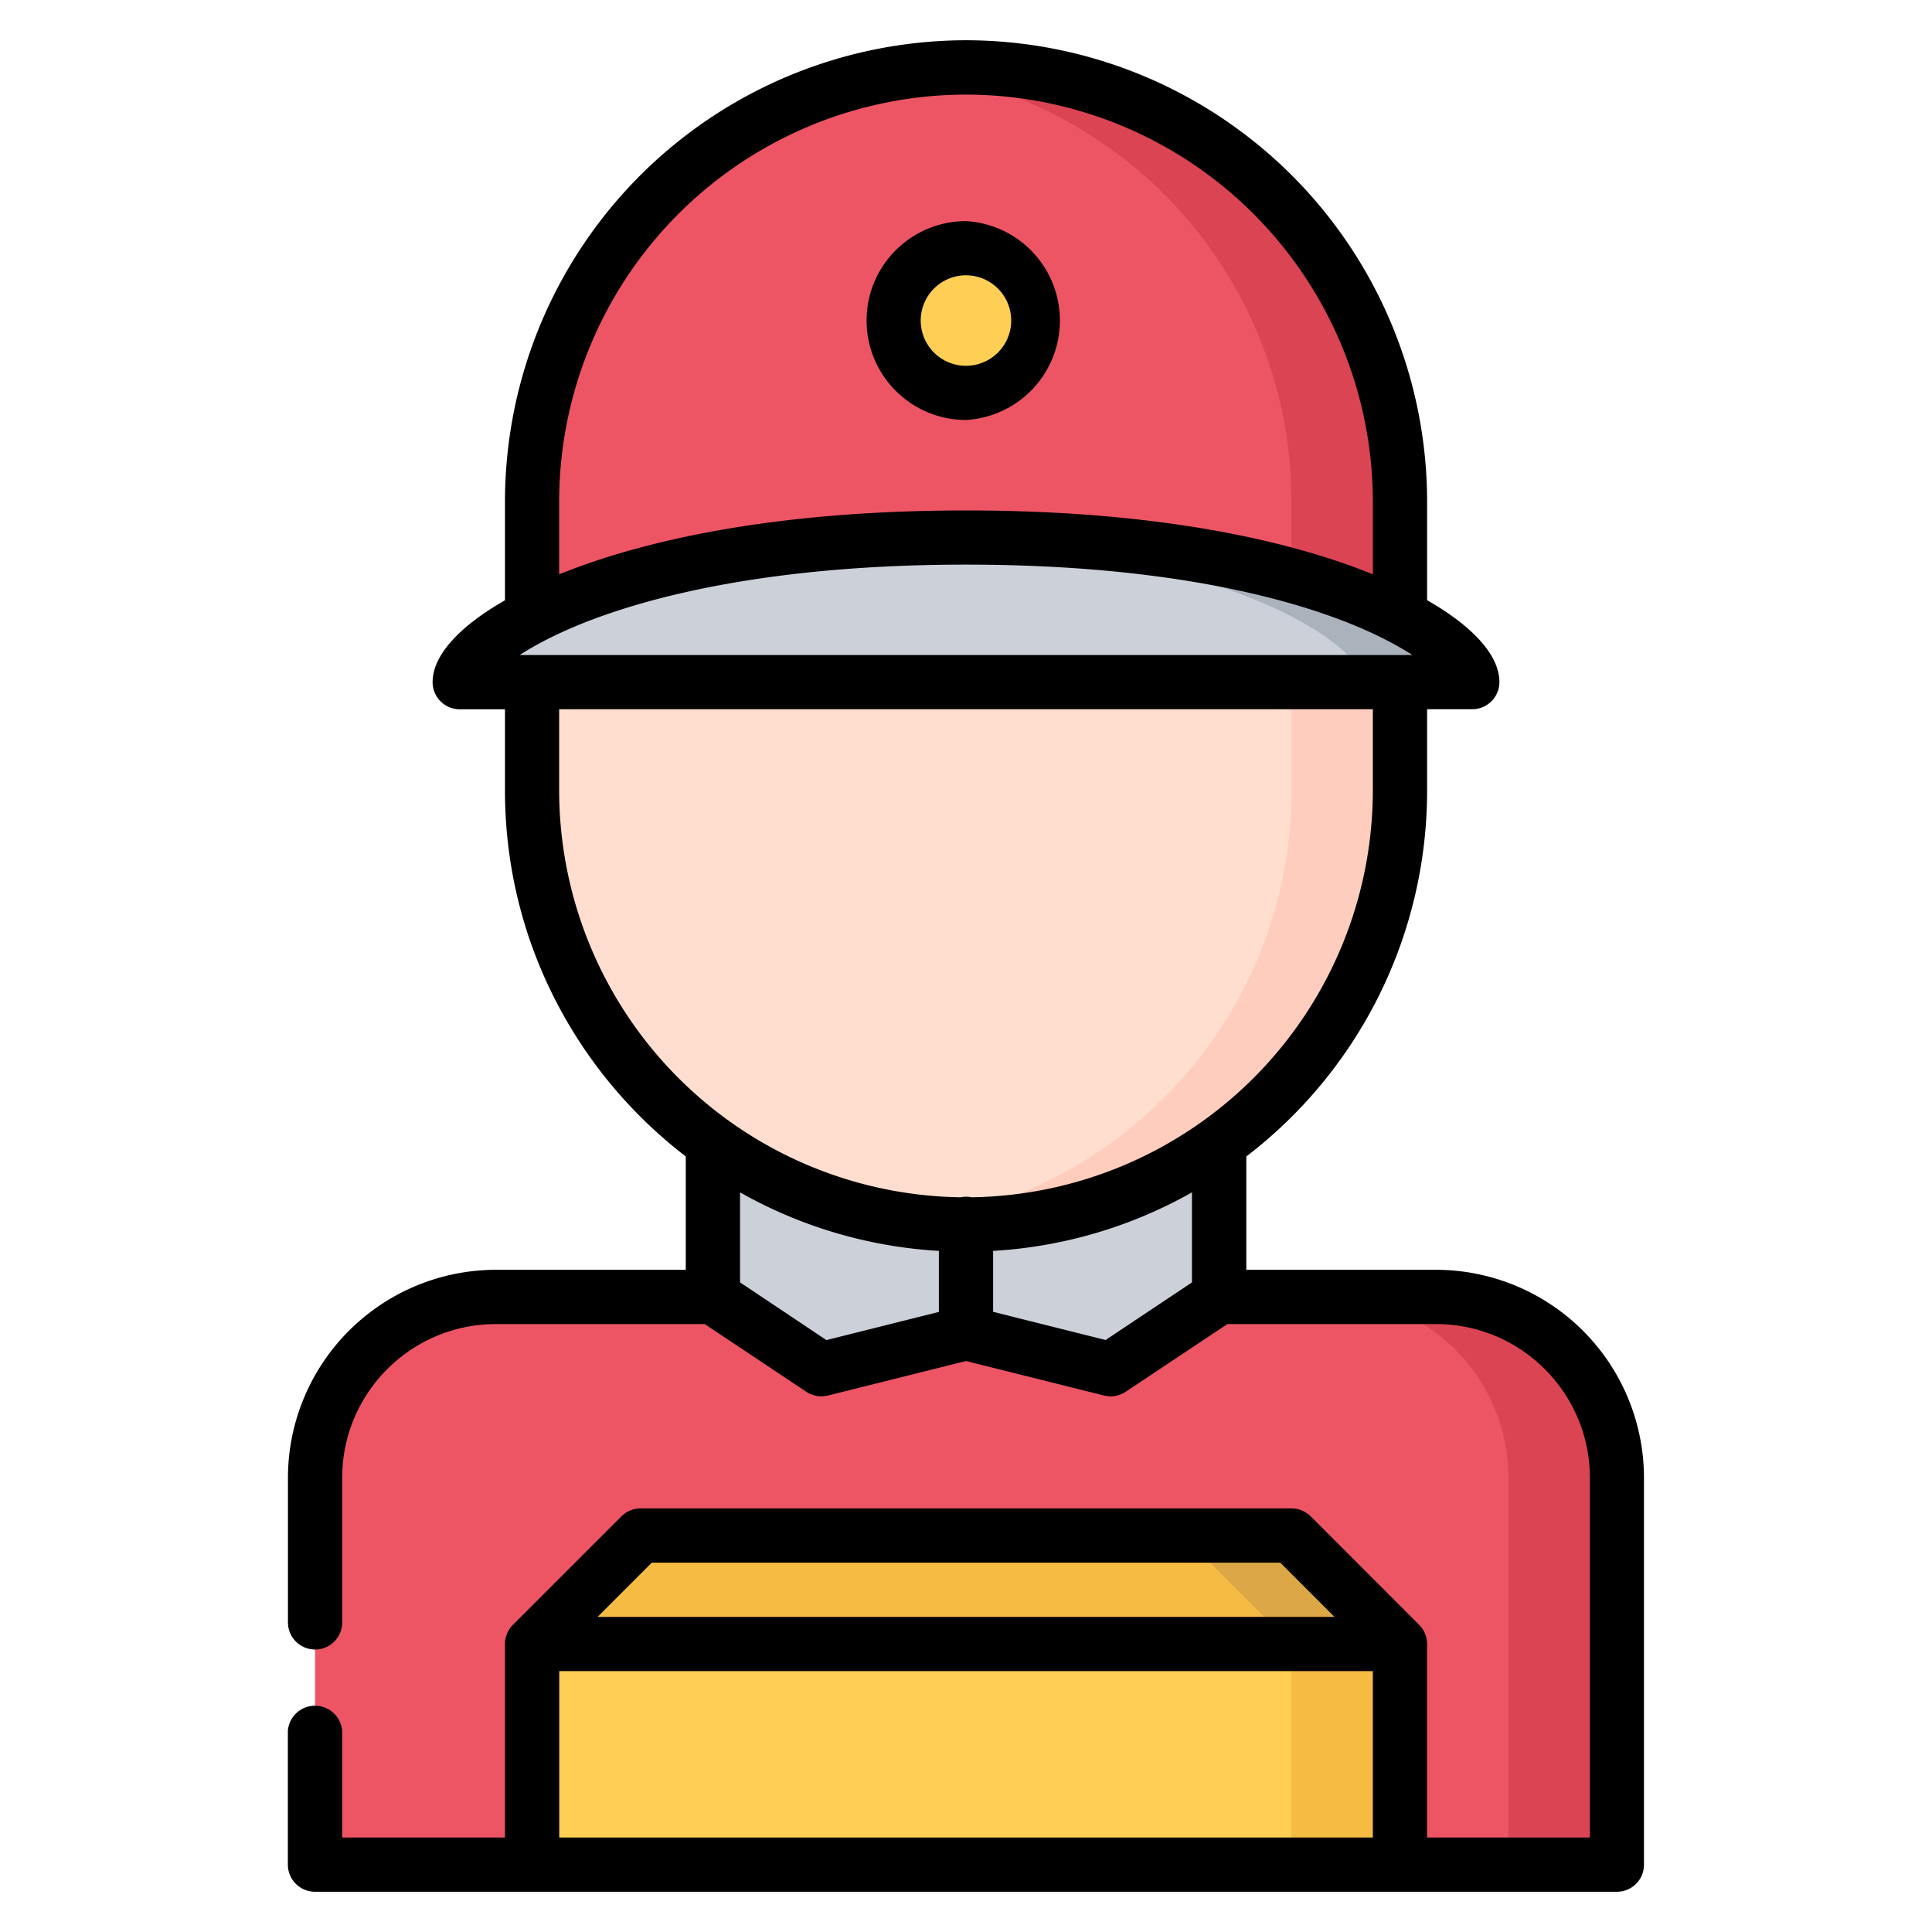 <svg width="24" height="24" fill="none" xmlns="http://www.w3.org/2000/svg">
  <defs/>
  <path d="M17.39 6.227v1.431c-.944-.489-2.674-.982-5.39-.982-2.716 0-4.446.493-5.39.982v-1.43a5.39 5.39 0 0110.78 0z" fill="#ED5565"/>
  <path d="M12 .837c-.228 0-.453.014-.674.041a5.392 5.392 0 014.717 5.35v.92a7.029 7.029 0 011.348.51v-1.43A5.391 5.391 0 0012 .836z" fill="#DA4453"/>
  <path d="M20.086 18.357v4.806H3.914v-4.806A2.245 2.245 0 016.16 16.11h11.68a2.245 2.245 0 012.246 2.246z" fill="#ED5565"/>
  <path d="M17.84 16.11h-1.348a2.245 2.245 0 012.246 2.247v4.806h1.348v-4.806a2.245 2.245 0 00-2.246-2.246z" fill="#DA4453"/>
  <path d="M17.39 23.14v.023H6.61v-2.741h10.78v2.718z" fill="#FFCE54"/>
  <g fill="#F6BB42">
    <path d="M16.043 20.422v2.741h1.348v-2.741h-1.348zM17.39 20.422H6.61l1.347-1.348h8.086l1.348 1.348z"/>
  </g>
  <path d="M16.043 19.075h-1.348l1.348 1.347h1.348l-1.348-1.348z" fill="#DCA746"/>
  <path d="M12 3.083a.898.898 0 110 1.797.898.898 0 010-1.797z" fill="#FFCE54"/>
  <path d="M18.29 8.473H5.71c0-.177.282-.496.9-.815.944-.489 2.674-.981 5.39-.981 2.716 0 4.447.492 5.39.981.618.32.9.638.9.815z" fill="#CCD1D9"/>
  <path d="M17.39 7.658c-.944-.489-2.674-.981-5.39-.981-.232 0-.456.003-.674.01 2.332.074 3.853.524 4.717.971.618.32.898.638.898.815h1.348c0-.177-.28-.496-.898-.815z" fill="#AAB2BC"/>
  <path d="M12 15.212A5.363 5.363 0 018.855 14.2 5.383 5.383 0 016.61 9.821V8.473h10.782V9.821c0 1.804-.886 3.4-2.246 4.38A5.363 5.363 0 0112 15.211z" fill="#FFDECF"/>
  <path d="M16.043 8.473V9.821c0 1.804-.886 3.4-2.246 4.38a5.358 5.358 0 01-2.47.97 5.364 5.364 0 003.819-.97 5.383 5.383 0 002.245-4.38V8.474h-1.348z" fill="#FFCDBE"/>
  <path d="M12 15.212A5.363 5.363 0 018.855 14.2v1.91l1.348.9L12 16.56l1.797.45 1.348-.9V14.2A5.364 5.364 0 0112 15.212z" fill="#CCD1D9"/>
  <path d="M17.84 15.774h-2.358v-1.408a5.721 5.721 0 002.246-4.544V8.81h.561c.186 0 .337-.151.337-.337 0-.33-.325-.69-.898-1.017v-1.23A5.734 5.734 0 0012 .5a5.734 5.734 0 00-5.727 5.728v1.229c-.574.328-.899.688-.899 1.017 0 .186.151.337.337.337h.562v1.01c0 1.85.881 3.497 2.246 4.545v1.408H6.16a2.586 2.586 0 00-2.583 2.583v1.797a.337.337 0 00.674 0v-1.797-.002c.001-1.052.857-1.907 1.91-1.907h2.593l1.262.841.015.009a.305.305 0 00.05.024l.019.007a.333.333 0 00.034.009l.017.004a.35.35 0 00.049.004h.003a.345.345 0 00.055-.005l.026-.005h.001L12 16.907l1.716.429.027.005a.336.336 0 00.055.005h.003a.35.35 0 00.049-.004l.017-.004a.354.354 0 00.034-.009l.02-.007a.367.367 0 00.048-.024l.015-.009 1.263-.841h2.593c1.053 0 1.91.856 1.91 1.909v4.469h-2.022v-2.403c0-.011 0-.023-.002-.034l-.002-.013a.303.303 0 00-.003-.02l-.003-.015-.005-.016-.005-.016a.326.326 0 00-.006-.015l-.006-.015-.008-.015-.008-.013-.009-.016-.01-.013-.01-.013a.333.333 0 00-.018-.02l-.004-.005-1.347-1.348c-.002 0-.003-.002-.004-.003a.34.34 0 00-.021-.019l-.012-.009-.015-.01c-.004-.004-.01-.006-.014-.009l-.014-.008-.014-.007-.016-.008-.014-.005-.017-.006-.014-.003-.018-.005-.015-.002-.018-.002a.297.297 0 00-.025-.002H7.953c-.01 0-.02 0-.029.002l-.016.002-.016.002-.019.005-.013.003-.018.007-.014.005-.016.007-.013.007c-.006.002-.01.006-.016.009l-.013.008-.016.012-.01.007a.357.357 0 00-.025.023l-1.347 1.347a.343.343 0 00-.023.025l-.008.01-.012.016-.008.015-.009.014-.007.015-.007.015-.005.015-.006.016-.004.015-.004.017-.003.018-.002.014a.344.344 0 00-.001.034v2.403H4.25v-1.325a.338.338 0 00-.674 0v1.662a.337.337 0 00.337.337h16.173c.186 0 .336-.15.336-.337v-4.806a2.586 2.586 0 00-2.583-2.583zm-3.032.156l-1.074.716-1.397-.35v-.757a5.686 5.686 0 002.47-.727v1.118zM6.456 8.137c.227-.147.554-.316.998-.476.819-.295 2.272-.647 4.546-.647 2.274 0 3.728.352 4.547.647.444.16.77.329.998.476H6.455zm.49-1.91A5.06 5.06 0 0112 1.175a5.06 5.06 0 015.054 5.054v.906a6.44 6.44 0 00-.102-.041c-.884-.344-2.46-.753-4.952-.753s-4.068.41-4.951.753a7.221 7.221 0 00-.103.04v-.905zm0 3.595V8.81h10.108v1.01a5.06 5.06 0 01-4.985 5.053.336.336 0 00-.137 0 5.06 5.06 0 01-4.986-5.052zm4.717 5.717v.758l-1.397.35-1.073-.717v-1.118a5.687 5.687 0 002.47.727zm-3.566 3.873h7.807l.674.674H7.423l.674-.674zm-1.15 1.347h10.107v2.067H6.947v-2.067z" fill="#000"/>
  <path d="M12 5.217a1.237 1.237 0 000-2.47c-.681 0-1.235.553-1.235 1.234 0 .682.554 1.236 1.235 1.236zm0-1.797a.562.562 0 11-.001 1.124A.562.562 0 0112 3.42z" fill="#000"/>
</svg>
